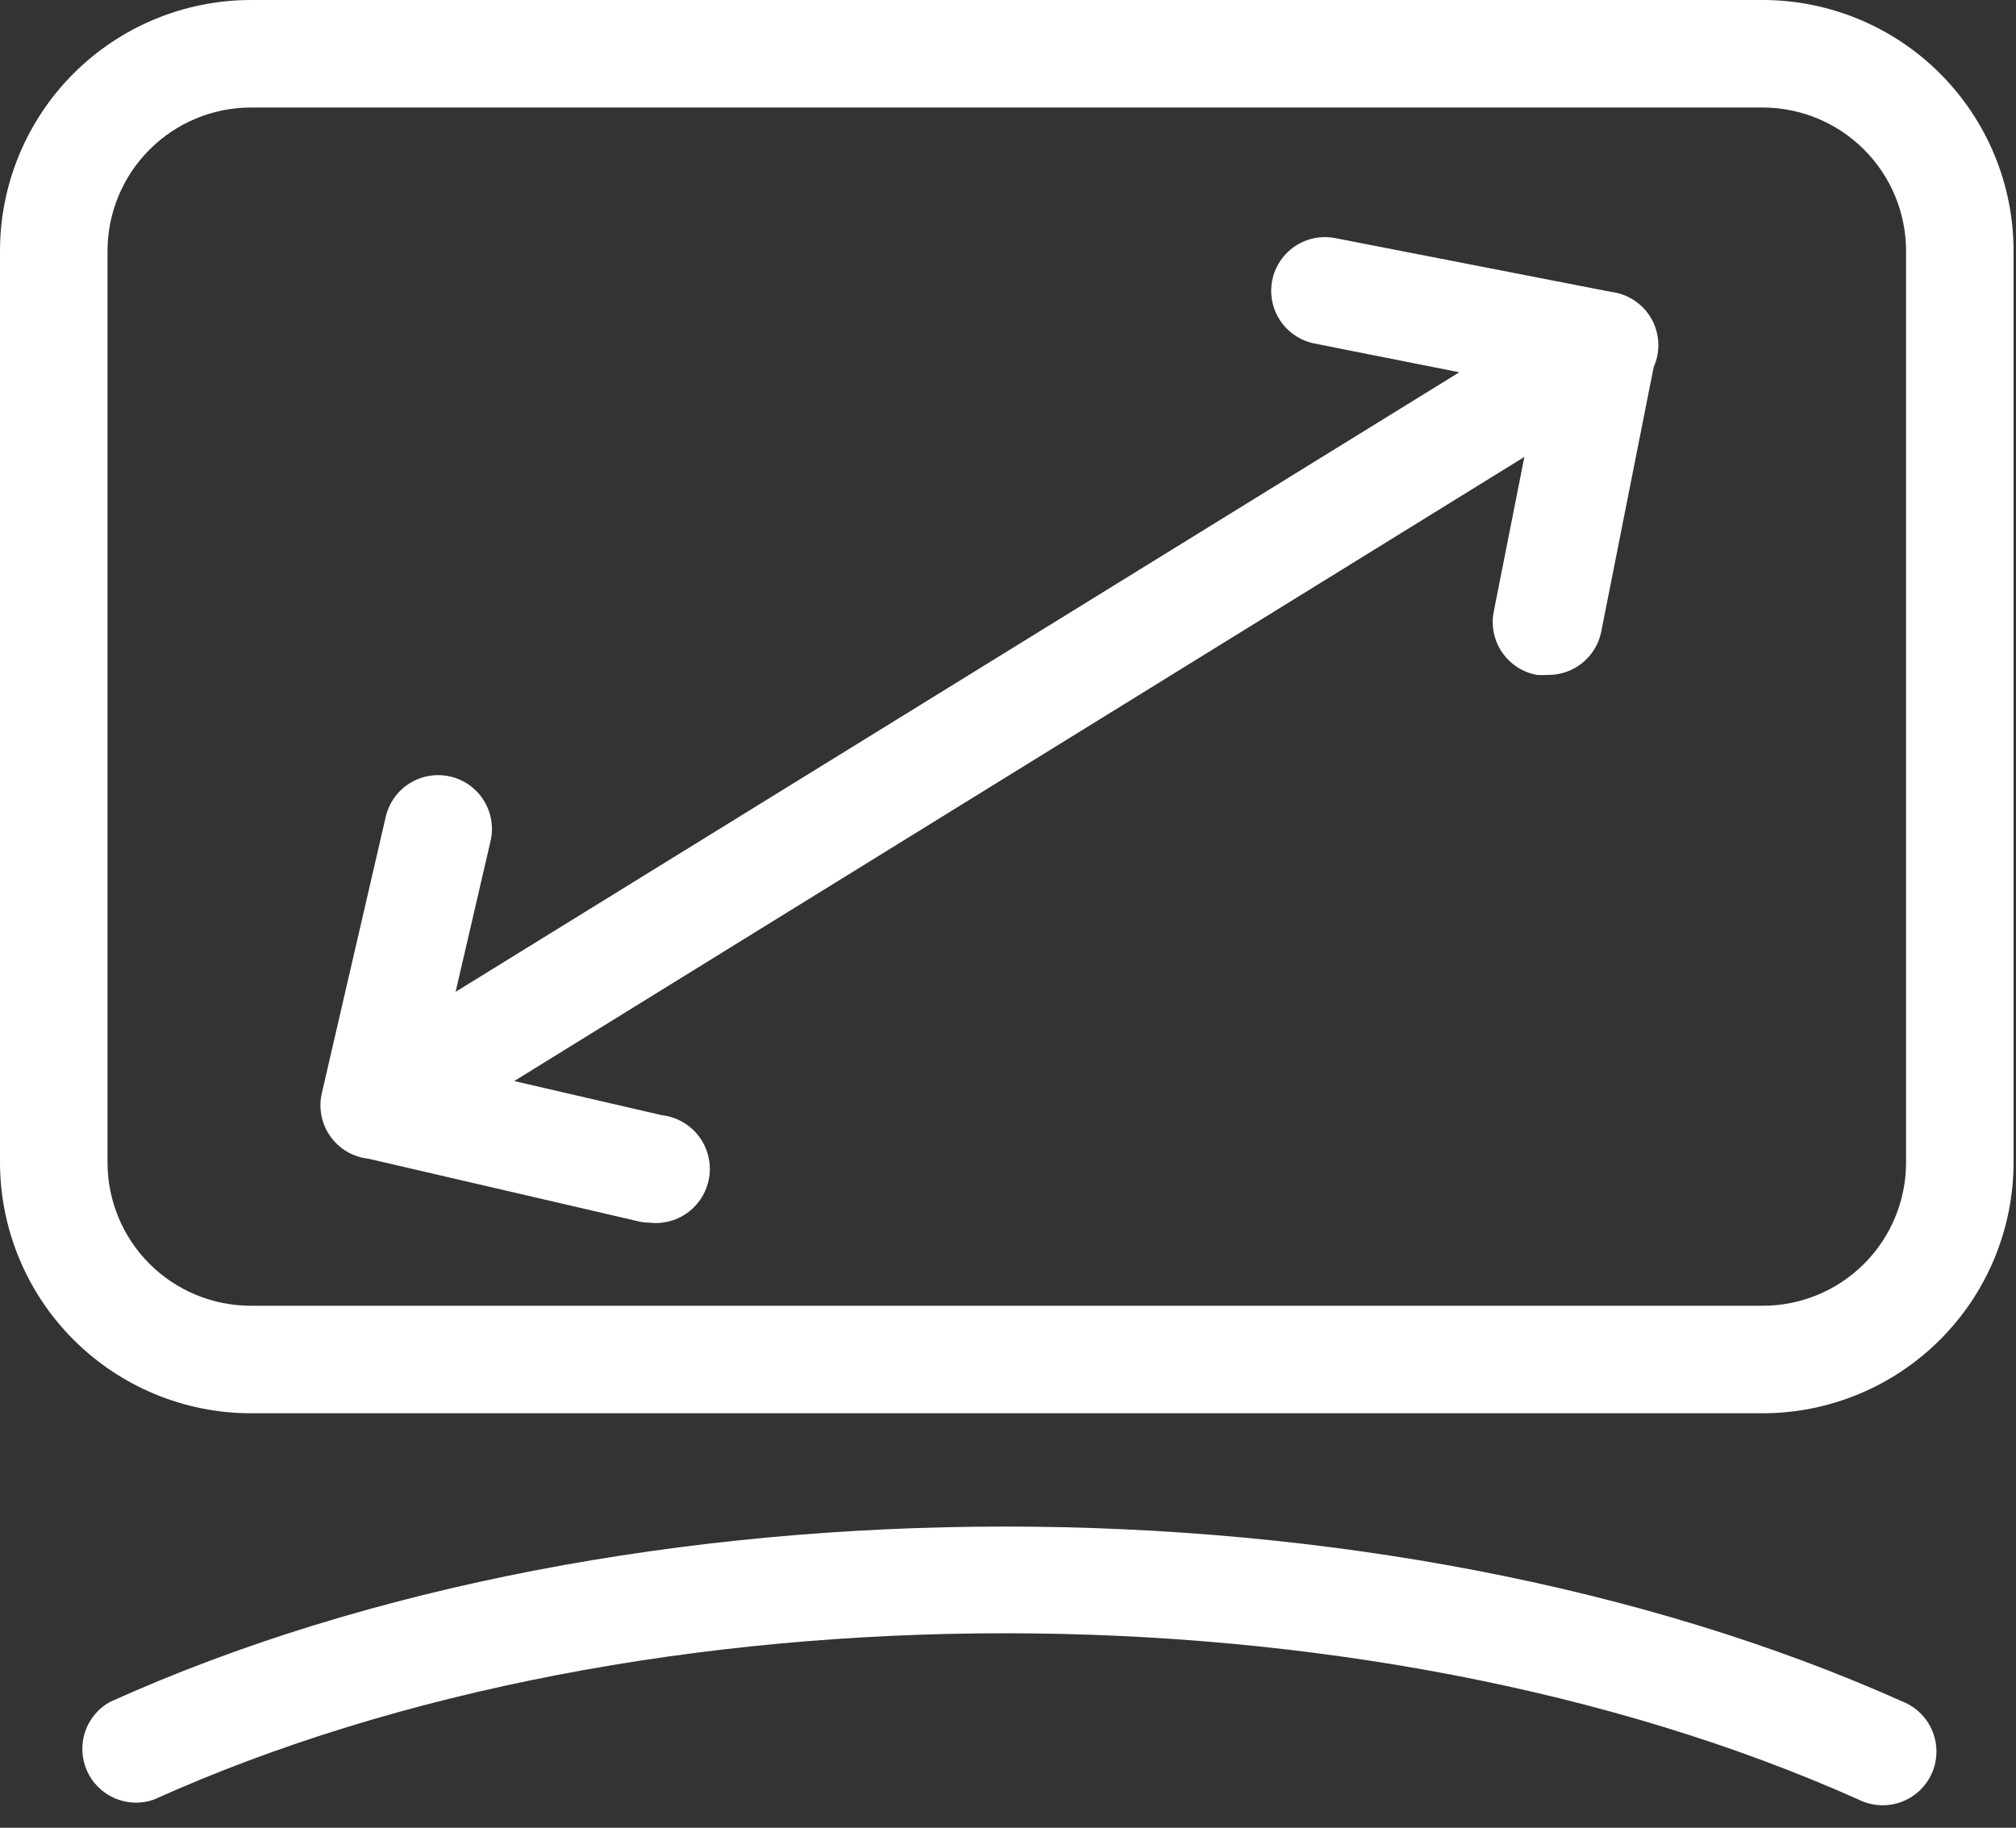 <svg width="75" height="68" viewBox="0 0 75 68" fill="none" xmlns="http://www.w3.org/2000/svg">
<rect x="0" y="0" width="75" height="68" fill="#333333" stroke="none"/>
<path fill-rule="evenodd" clip-rule="evenodd" d="M65.58 0H9.33C6.855 0.003 4.482 0.988 2.732 2.739C0.983 4.49 0 6.865 0 9.34V43.25C0.003 45.724 0.987 48.095 2.736 49.844C4.485 51.593 6.856 52.577 9.33 52.58H65.58C68.054 52.577 70.425 51.593 72.174 49.844C73.924 48.095 74.907 45.724 74.91 43.25V9.34C74.91 6.865 73.927 4.49 72.178 2.739C70.428 0.988 68.055 0.003 65.58 0ZM70.91 43.25C70.91 44.664 70.348 46.019 69.349 47.019C68.349 48.019 66.994 48.58 65.58 48.58H9.33C7.916 48.58 6.561 48.019 5.561 47.019C4.562 46.019 4 44.664 4 43.25V9.34C4 7.925 4.561 6.569 5.561 5.568C6.56 4.566 7.915 4.003 9.33 4H65.58C66.995 4.003 68.35 4.566 69.35 5.568C70.349 6.569 70.91 7.925 70.91 9.34V43.25ZM70.81 63.32C51.4 54.62 23.34 54.62 4.09 63.32C3.653 63.563 3.323 63.961 3.165 64.434C3.007 64.908 3.032 65.424 3.235 65.881C3.438 66.338 3.805 66.701 4.263 66.901C4.721 67.101 5.237 67.122 5.71 66.96C24.01 58.7 50.71 58.7 69.16 66.96C69.401 67.078 69.664 67.147 69.932 67.161C70.2 67.176 70.469 67.136 70.721 67.045C70.974 66.953 71.206 66.812 71.402 66.629C71.599 66.446 71.757 66.225 71.867 65.98C71.976 65.734 72.035 65.47 72.04 65.201C72.045 64.932 71.996 64.665 71.895 64.416C71.795 64.167 71.645 63.941 71.455 63.751C71.265 63.56 71.039 63.411 70.79 63.31L70.81 63.32ZM60.769 11.156C61.02 11.316 61.232 11.529 61.39 11.78C61.564 12.059 61.667 12.376 61.69 12.704C61.713 13.032 61.654 13.36 61.52 13.66L59.57 23.5C59.478 23.96 59.228 24.374 58.862 24.668C58.497 24.963 58.039 25.119 57.57 25.11C57.44 25.12 57.31 25.12 57.18 25.11C56.919 25.063 56.67 24.965 56.447 24.821C56.225 24.677 56.033 24.491 55.883 24.272C55.733 24.053 55.629 23.807 55.575 23.547C55.521 23.288 55.519 23.02 55.57 22.76L56.71 17L19.13 40.22L24.62 41.49C25.15 41.55 25.635 41.818 25.968 42.235C26.301 42.652 26.455 43.185 26.395 43.715C26.335 44.245 26.067 44.73 25.65 45.063C25.233 45.396 24.7 45.55 24.17 45.49C24.015 45.49 23.86 45.469 23.71 45.43L13.71 43.11C13.426 43.08 13.151 42.989 12.905 42.844C12.659 42.699 12.447 42.503 12.283 42.269C12.119 42.035 12.007 41.768 11.955 41.487C11.903 41.206 11.911 40.917 11.98 40.64L14.35 30.39C14.409 30.134 14.518 29.892 14.671 29.678C14.823 29.464 15.016 29.282 15.239 29.143C15.462 29.004 15.71 28.91 15.969 28.866C16.229 28.823 16.494 28.831 16.75 28.89C17.006 28.949 17.248 29.058 17.462 29.211C17.676 29.363 17.858 29.556 17.997 29.779C18.136 30.002 18.23 30.25 18.274 30.509C18.317 30.769 18.309 31.034 18.25 31.29L16.95 36.9L54.29 13.85L48.9 12.78C48.38 12.676 47.923 12.37 47.629 11.93C47.334 11.489 47.227 10.95 47.33 10.43C47.434 9.91 47.739 9.453 48.18 9.159C48.621 8.864 49.16 8.757 49.68 8.86L59.94 10.86C60.235 10.896 60.518 10.997 60.769 11.156Z" fill="white"/>
</svg>
